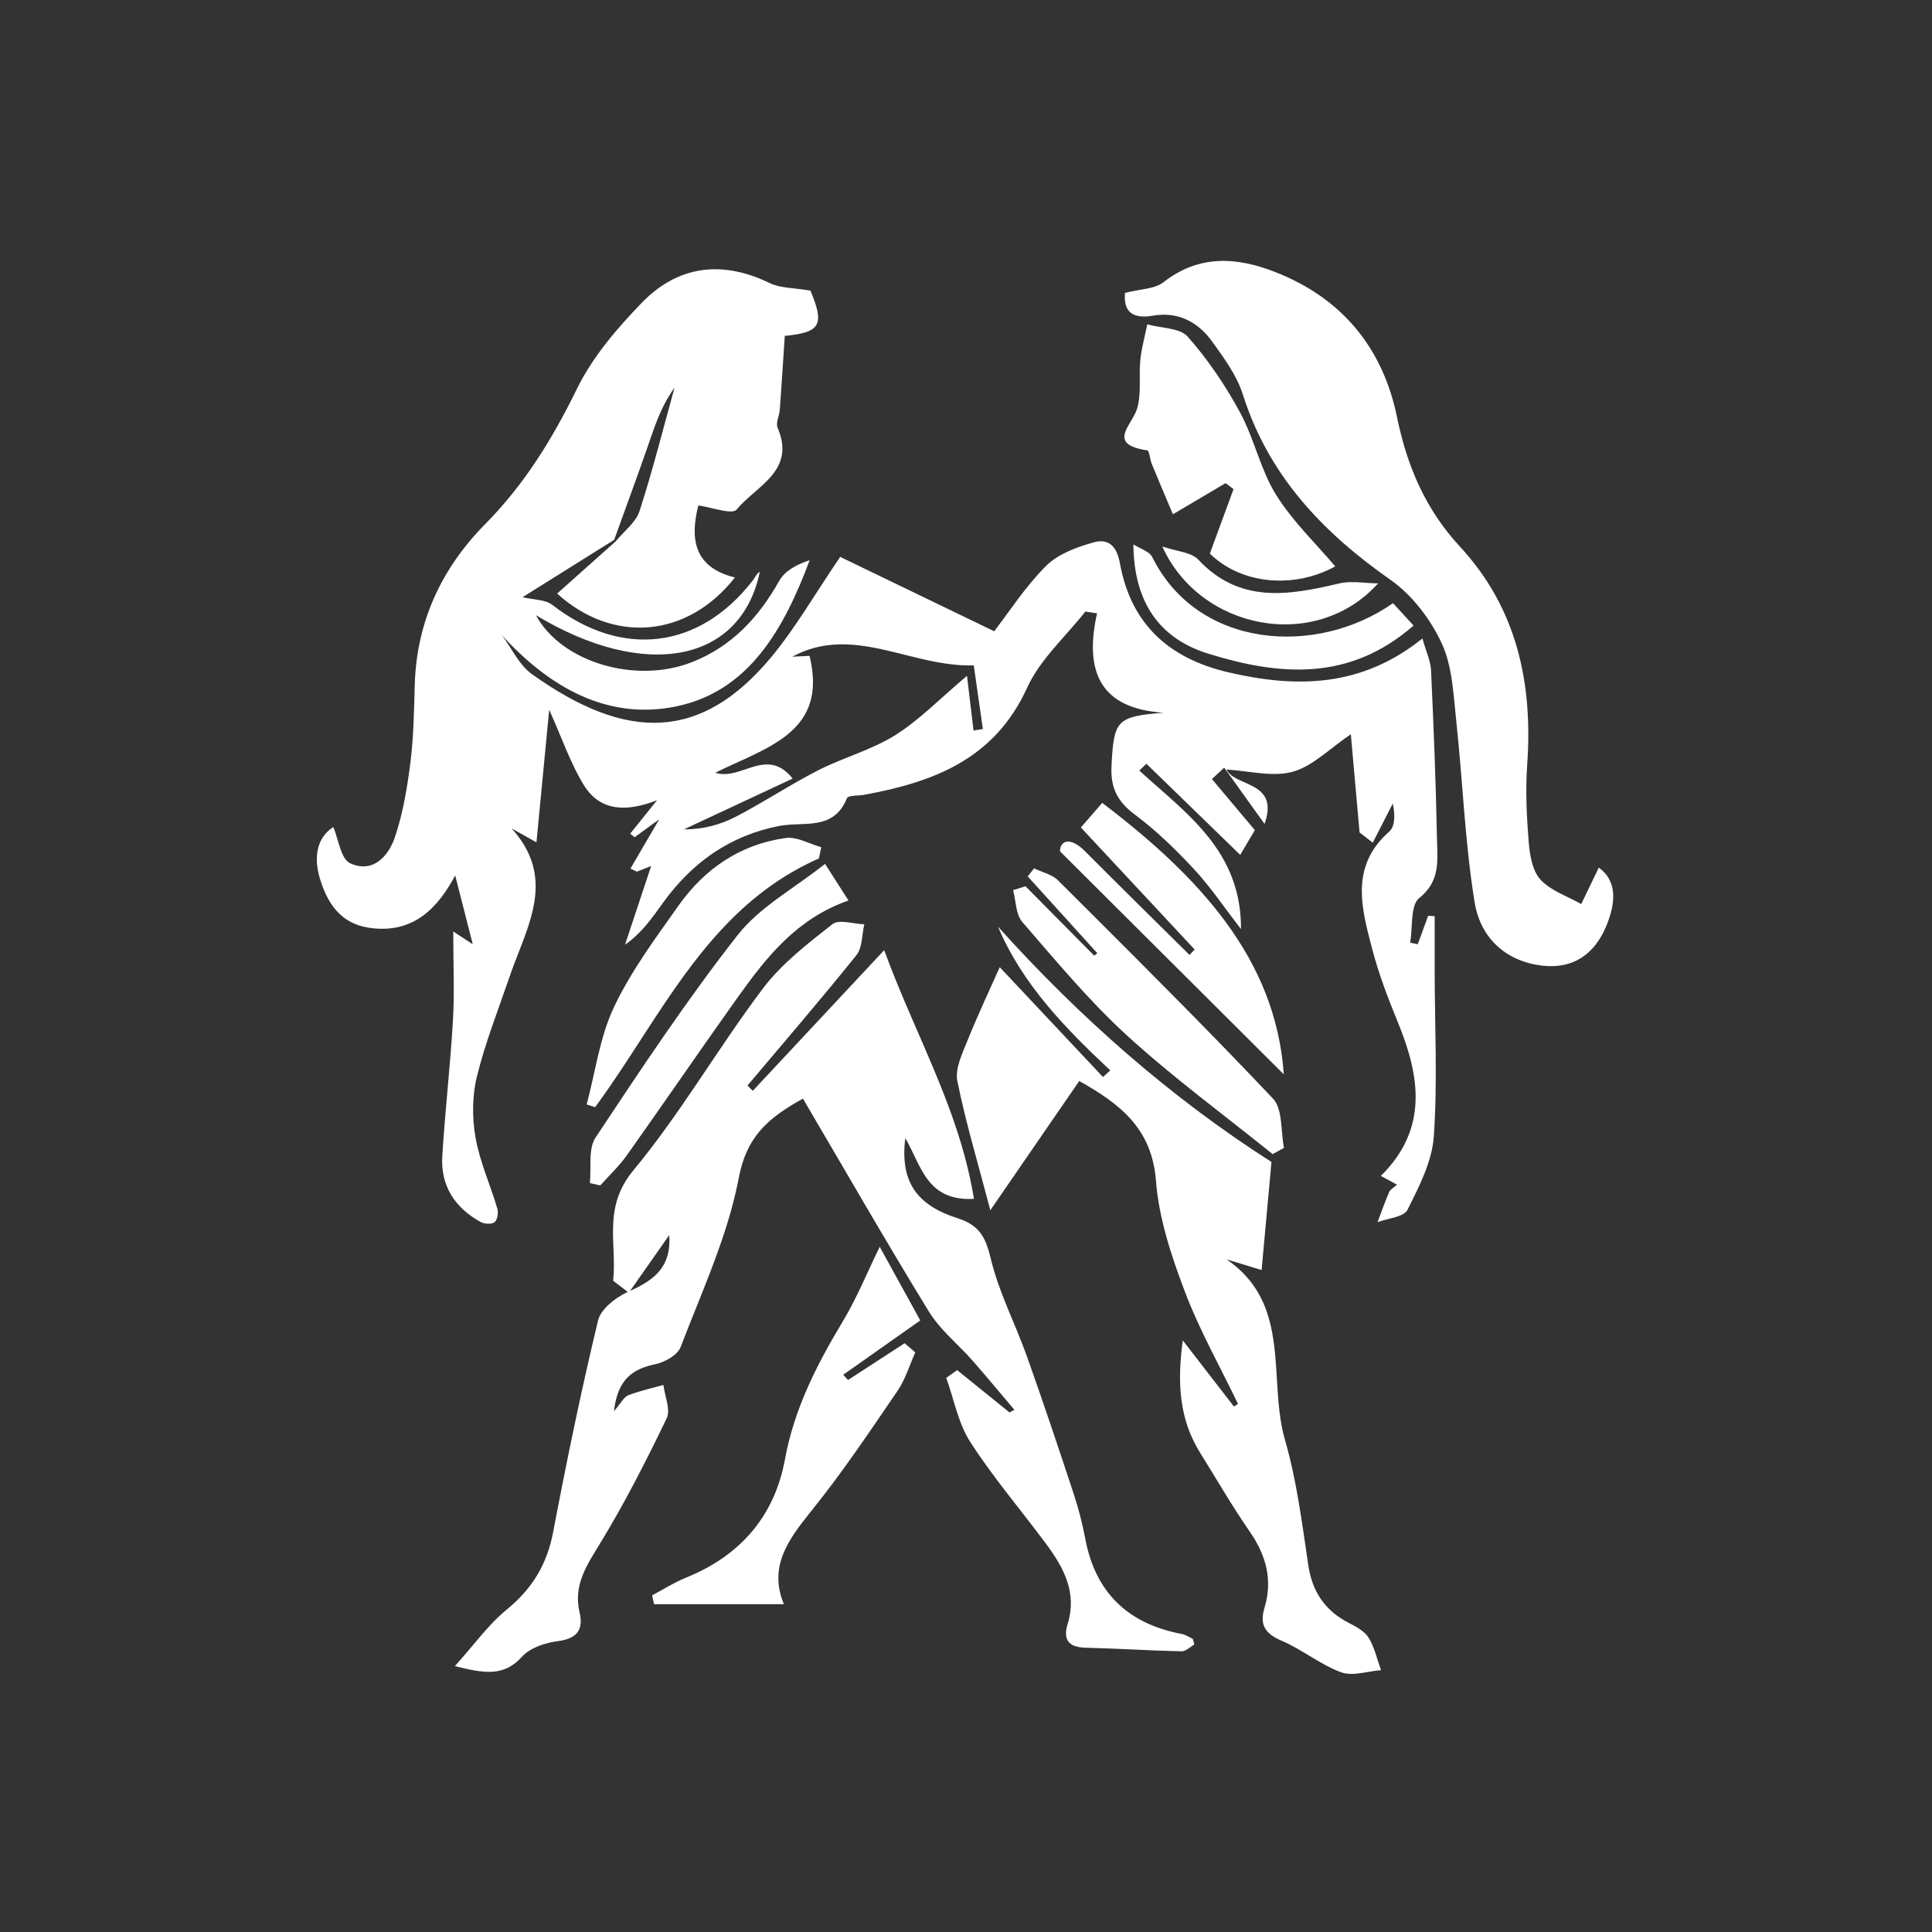 <svg xmlns="http://www.w3.org/2000/svg" xmlns:xlink="http://www.w3.org/1999/xlink" width="311px" height="311px" viewBox="0 0 311 311"><rect x="0" y="0" width="311" height="311" fill="#333333" stroke="none"/><title>emblems-zodiac-gemini</title><g id="emblems-zodiac-gemini" stroke="none" stroke-width="1" fill="none" fill-rule="evenodd"><path d="M160.645,149.163 C173.889,163.886 188.588,176.781 204.67,187.045 C204.119,193.089 203.621,198.556 203.085,204.442 C200.793,203.745 199.118,203.234 197.442,202.723 C204.24,207.385 205.037,213.991 205.466,220.695 L205.511,221.426 L205.511,221.426 L205.578,222.524 C205.771,225.694 205.996,228.849 206.849,231.793 C208.735,238.311 209.593,245.15 210.589,251.893 C211.233,256.244 213.282,259.267 217.136,261.254 C218.305,261.858 219.66,262.57 220.303,263.617 C221.263,265.183 221.668,267.089 222.31,268.851 C220.149,269.015 217.733,269.873 215.882,269.192 C212.536,267.961 209.643,265.544 206.344,264.129 C203.678,262.986 202.703,261.605 203.554,258.79 C204.903,254.33 203.81,250.355 201.172,246.544 C198.333,242.444 195.839,238.103 193.193,233.868 C189.756,228.366 189.493,222.395 190.399,215.768 C193.328,219.558 195.984,222.991 198.638,226.424 C198.852,226.278 199.066,226.131 199.28,225.985 C196.378,219.949 193.054,214.072 190.697,207.829 C188.541,202.118 186.535,196.08 186.076,190.062 C185.433,181.631 180.255,177.678 173.73,174.011 C168.921,180.999 164.194,187.871 159.419,194.811 C157.448,187.314 155.463,180.727 154.107,174.012 C153.71,172.041 154.886,169.624 155.715,167.561 C157.395,163.38 159.328,159.302 160.933,155.689 C165.824,160.894 171.687,167.133 177.55,173.372 C177.942,173.016 178.334,172.661 178.726,172.305 C171.49,165.522 164.595,158.484 160.645,149.163 Z M139.132,148.784 C138.733,150.466 138.832,152.549 137.854,153.766 C132.151,160.871 126.196,167.772 120.326,174.743 C120.609,175.028 120.893,175.313 121.177,175.598 C127.934,168.364 134.69,161.13 142.328,152.953 C143.717,156.752 145.274,160.427 146.849,164.065 L147.637,165.881 C151.447,174.649 155.209,183.28 156.783,192.986 C149.113,193.392 148.304,187.57 145.722,183.205 C144.902,189.982 147.317,193.927 154.144,196.1 C157.774,197.257 158.684,199.274 159.519,202.731 C160.815,208.088 163.443,213.109 165.308,218.343 C167.914,225.663 170.381,233.033 172.816,240.412 C173.596,242.772 174.228,245.202 174.686,247.644 C176.325,256.38 181.569,261.384 190.213,263.021 C190.827,263.137 191.399,263.505 191.97,263.797 C192.071,263.848 192.07,264.101 192.248,264.72 C191.628,265.069 190.901,265.834 190.193,265.817 C185.039,265.703 179.891,265.36 174.737,265.237 C172.007,265.172 171.083,263.918 171.856,261.433 C173.433,256.364 171.221,252.336 168.381,248.508 C164.325,243.043 159.877,237.84 156.198,232.135 C154.249,229.115 153.572,225.273 152.321,221.802 C152.906,221.386 153.491,220.97 154.076,220.555 L162.514,227.373 C162.77,227.228 163.027,227.083 163.284,226.937 C161.037,224.288 158.825,221.606 156.532,218.997 C155.952,218.337 155.338,217.7 154.714,217.07 L153.774,216.127 C152.207,214.558 150.661,212.98 149.534,211.141 C142.601,199.834 136,188.324 129.252,176.85 C123.463,180.035 120.153,183.1 118.919,189.616 C117.59,196.624 114.92,203.388 112.219,210.122 L111.448,212.045 C110.806,213.647 110.17,215.249 109.557,216.853 C109.068,218.129 107.02,219.277 105.508,219.595 C101.856,220.364 99.435,221.979 98.831,227.154 C100.031,225.775 100.453,224.856 101.129,224.597 C102.959,223.896 104.897,223.475 106.792,222.943 C107.01,224.755 107.984,226.931 107.316,228.316 C104.009,235.179 100.539,241.998 96.571,248.493 C94.422,252.013 92.274,255.169 93.29,259.517 C93.953,262.353 92.9,263.777 89.802,264.179 C87.772,264.443 85.321,265.242 84.035,266.675 C81.142,269.9 78.045,269.407 73.221,268.203 C76.329,264.75 78.602,261.526 81.545,259.123 C85.636,255.783 88.043,251.861 89.032,246.666 C91.206,235.248 93.553,223.854 96.27,212.557 C96.702,210.767 98.984,208.945 100.907,208.036 L101.057,207.966 L99.962,207.129 C99.542,206.808 99.122,206.486 98.702,206.165 C99.341,200.223 96.962,194.413 101.945,188.407 C109.565,179.22 115.573,168.716 122.779,159.158 C125.806,155.142 129.988,151.918 133.989,148.771 C135.046,147.94 137.383,148.735 139.132,148.784 Z M141.613,200.701 C144.045,205.118 146.296,209.205 148.141,212.554 C143.48,215.841 139.61,218.569 135.74,221.297 C135.995,221.58 136.25,221.862 136.506,222.144 L145.616,216.228 L145.616,216.228 C146.19,216.716 146.764,217.204 147.337,217.691 C147.122,218.17 146.921,218.659 146.724,219.15 L146.333,220.134 C145.809,221.445 145.262,222.74 144.485,223.878 C140.079,230.326 135.73,236.842 130.843,242.918 L130.449,243.409 C126.852,247.9 123.696,252.216 126.182,258.229 L105.286,258.229 L104.976,256.807 L104.976,256.807 C106.792,255.847 108.541,254.721 110.436,253.956 C119.15,250.44 124.684,244.055 126.351,234.942 C127.857,226.712 131.51,219.623 135.724,212.613 C137.918,208.961 139.532,204.961 141.613,200.701 Z M107.731,198.818 C105.692,201.725 103.8,204.421 101.926,207.093 L101.43,207.799 L101.592,207.725 C105.337,206.003 108.1,203.904 107.731,198.818 Z M123.893,45.563 C125.637,46.407 127.828,46.326 130.463,46.783 C132.764,52.289 132.095,53.517 126.328,54.069 C126.057,58.131 125.812,62.042 125.527,65.949 C125.508,66.212 125.45,66.487 125.382,66.764 L125.276,67.179 C125.117,67.8 124.976,68.403 125.177,68.869 C128.168,75.827 121.692,78.236 118.58,82.021 C118.135,82.563 116.709,82.297 115.187,81.948 L114.704,81.836 C113.898,81.647 113.09,81.456 112.412,81.369 C111.089,86.575 111.578,91.31 118.305,92.959 C110.578,102.789 98.598,103.624 89.683,95.548 C92.82,92.752 95.968,89.946 99.115,87.14 C100.429,85.527 102.348,84.11 102.947,82.266 C105.069,75.727 106.739,69.043 108.581,62.414 C106.702,64.973 105.67,67.796 104.692,70.632 L104.326,71.696 C104.265,71.874 104.203,72.051 104.142,72.228 C102.432,77.138 100.627,82.014 98.861,86.903 C93.965,89.969 89.067,93.034 84.121,96.13 C85.94,96.57 87.783,96.499 88.901,97.365 C100.047,106.007 112.57,104.557 121.166,93.45 C121.548,92.957 121.77,92.341 122.314,92.028 C119.27,106.724 103.797,109.59 86.273,99.034 C90.369,106.618 102.377,110.195 111.512,106.541 C117.847,104.007 122.141,99.366 125.433,93.501 C126.344,91.881 128.282,90.838 130.334,90.185 C126.253,101.065 120.652,111.307 108.788,113.725 C97.801,115.966 88.479,110.67 80.803,102.263 C82.39,104.38 83.578,107.059 85.632,108.524 C100.863,119.392 112.867,119.39 124.198,105.72 C128.076,101.04 131.137,95.684 135.247,89.643 C143.039,93.406 151.329,97.41 160.037,101.615 C162.442,98.508 165.048,94.431 168.391,91.095 C170.32,89.172 173.336,88.062 176.061,87.303 C178.281,86.684 179.744,87.714 180.274,90.657 C182.016,100.34 188.036,105.953 197.683,108.214 C208.727,110.802 219.156,110.654 228.973,102.777 C229.558,104.869 230.289,106.378 230.36,107.917 C230.78,116.977 231.14,126.043 231.316,135.11 C231.322,135.443 231.334,135.777 231.345,136.111 L231.362,136.61 L231.362,136.61 L231.375,137.109 C231.433,139.764 231.217,142.352 228.461,144.564 C227.451,145.375 227.345,147.309 227.235,149.24 L227.201,149.818 C227.16,150.49 227.106,151.147 227.003,151.742 L228.221,152 L228.221,152 C228.779,150.471 229.338,148.94 229.896,147.411 L230.942,147.478 C230.942,150.476 230.938,153.475 230.943,156.473 C230.96,165.303 231.416,174.162 230.804,182.948 C230.522,186.987 228.433,191.022 226.559,194.756 C226.184,195.504 224.999,195.845 223.759,196.16 L223.293,196.277 C222.75,196.415 222.214,196.556 221.75,196.733 C222.364,195.11 222.936,193.47 223.621,191.878 C223.797,191.467 224.325,191.206 224.885,190.702 C224.003,190.223 223.245,189.81 222.283,189.287 C229.911,181.752 228.619,173.323 225.023,164.571 C223.449,160.739 221.957,156.833 220.907,152.834 C220.827,152.529 220.746,152.223 220.666,151.917 L220.507,151.306 C218.925,145.19 217.751,139.045 223.624,133.868 C224.548,133.054 224.613,131.264 224.2,129.346 C223.126,131.446 222.052,133.548 220.977,135.648 C220.27,135.099 219.562,134.549 218.854,134 C218.392,128.806 217.931,123.612 217.448,118.194 C214.024,120.505 211.316,123.345 208.073,124.236 C205.954,124.819 203.608,124.575 201.232,124.278 L200.281,124.159 C199.329,124.04 198.376,123.93 197.436,123.878 C197.943,124.946 199.286,125.464 200.631,126.068 L200.941,126.209 C203.056,127.188 205.018,128.499 203.558,132.63 C201.194,129.332 199.129,126.45 197.062,123.567 C196.404,124.181 195.747,124.795 195.089,125.408 C197.312,128.054 199.536,130.699 201.997,133.629 C201.185,135.001 200.391,136.347 199.642,137.611 C194.512,132.628 189.526,127.786 184.542,122.945 L183.402,124.038 C183.887,124.484 184.379,124.926 184.874,125.366 L185.469,125.894 C186.165,126.509 186.865,127.122 187.562,127.739 L188.158,128.268 C194.203,133.666 199.802,139.48 199.768,149.555 C196.954,145.924 194.805,142.706 192.201,139.911 C189.263,136.755 186.127,133.694 182.68,131.127 C179.834,129.007 178.733,126.77 178.923,123.218 C179.309,115.964 179.699,115.338 187.31,114.723 C177.008,114.082 174.53,107.989 176.592,98.733 C175.964,98.637 175.337,98.54 174.71,98.443 C171.528,102.499 167.422,106.134 165.347,110.694 C160.109,122.205 150.302,125.893 139.142,127.935 C138.174,128.113 136.532,128.006 136.336,128.49 C134.179,133.816 129.338,132.194 125.405,132.961 C117.5,134.502 111.403,138.844 106.741,145.305 C105.016,147.694 103.367,150.14 100.611,152.079 C101.983,147.944 103.355,143.809 104.815,139.411 C104.166,139.666 103.339,139.99 102.512,140.314 C102.17,140.148 101.829,139.982 101.487,139.815 C102.895,137.405 104.303,134.994 106.113,131.892 C104.714,132.911 103.673,133.667 102.688,134.384 L102.154,134.773 L102.154,134.773 L101.444,134.201 L101.444,134.201 C102.737,132.59 104.029,130.977 105.763,128.815 C100.95,130.7 96.656,130.675 94.014,126.427 C91.868,122.976 90.55,119.011 88.404,114.254 C87.679,121.815 87.051,128.359 86.356,135.591 C84.401,134.495 83.377,133.921 82.352,133.348 C88.252,139.849 86.269,146.112 83.864,152.344 L83.423,153.477 C83.276,153.855 83.129,154.232 82.984,154.609 L82.767,155.176 C82.517,155.836 82.274,156.497 82.049,157.158 C80.223,162.505 78.125,167.789 76.777,173.257 C76.006,176.386 75.984,179.915 76.544,183.103 C77.228,187.003 78.926,190.719 80.059,194.552 C80.255,195.214 80.073,196.375 79.617,196.734 C79.146,197.103 77.979,197.042 77.371,196.707 C73.231,194.426 70.906,190.891 71.196,186.116 C71.638,178.822 72.487,171.553 72.914,164.258 C73.173,159.821 72.962,155.356 72.962,149.941 C74.25,150.785 74.927,151.229 75.558,151.642 L75.827,151.819 C75.917,151.877 76.008,151.937 76.101,151.998 C75.125,148.171 74.188,144.501 73.275,140.925 C70.489,146.142 66.53,150.399 59.422,149.349 C54.836,148.67 52.68,145.415 51.476,141.351 C50.429,137.811 51.091,134.774 53.651,133.132 C53.924,133.768 54.145,134.522 54.369,135.277 L54.52,135.78 C54.951,137.195 55.436,138.517 56.345,138.946 C59.954,140.65 62.519,137.88 63.566,134.778 C64.877,130.892 65.562,126.745 66.076,122.656 C66.594,118.537 66.643,114.353 66.766,110.194 C67.066,100.017 71.11,91.436 78.148,84.318 C84.448,77.947 88.961,70.58 92.889,62.556 C95.382,57.463 99.305,52.882 103.296,48.757 C109.132,42.725 116.208,41.844 123.893,45.563 Z M132.812,139.062 C134.495,141.691 135.423,143.14 136.584,144.956 C128.295,147.857 123.454,153.983 118.899,160.344 L118.33,161.14 C118.141,161.405 117.953,161.671 117.764,161.937 C112.085,169.931 106.55,178.028 100.869,186.02 C99.641,187.749 98.056,189.223 96.635,190.815 C96.074,190.692 95.514,190.569 94.954,190.445 C95.019,189.826 95.032,189.173 95.035,188.513 L95.036,187.851 C95.036,186.086 95.056,184.335 95.87,183.109 C103.211,172.044 110.574,160.946 118.755,150.506 C122.277,146.008 127.776,143.06 132.812,139.062 Z M166.458,139.782 C167.763,140.414 169.357,140.756 170.327,141.724 L176.143,147.525 C185.835,157.196 195.504,166.892 204.909,176.837 C205.996,177.986 206.177,179.994 206.351,182.007 L206.406,182.642 C206.474,183.381 206.553,184.108 206.689,184.782 C206.08,185.115 205.47,185.448 204.86,185.78 C197.016,179.454 188.853,173.476 181.426,166.693 C175.326,161.123 170,154.685 164.57,148.424 C163.922,147.676 163.684,146.573 163.49,145.433 L163.387,144.809 C163.3,144.289 163.209,143.773 163.079,143.291 C163.746,143.083 164.413,142.874 165.08,142.665 C168.769,146.391 172.457,150.116 176.145,153.842 C176.31,153.706 176.474,153.571 176.638,153.436 C172.904,149.316 169.17,145.198 165.437,141.079 C165.777,140.646 166.118,140.215 166.458,139.782 Z M132.197,136.376 C132.073,136.979 131.949,137.582 131.825,138.185 C119.001,143.844 111.591,154.393 104.52,165.247 L103.837,166.298 L103.837,166.298 L102.472,168.403 C102.131,168.929 101.789,169.454 101.447,169.979 L100.76,171.027 C99.155,173.47 97.52,175.887 95.799,178.225 L94.439,177.789 L94.439,177.789 C95.845,172.534 96.544,166.945 98.836,162.109 C101.586,156.303 105.517,151.016 109.259,145.732 C113.452,139.809 119.205,135.906 126.479,134.894 C128.281,134.643 130.286,135.843 132.197,136.376 Z M177.431,129.244 C192.99,141.067 205.364,154.309 206.657,172.941 C196.357,162.676 185.295,151.651 174.16,140.553 L170.642,137.046 L170.642,137.046 C170.588,135.482 172.121,134.475 174.662,137.03 C180.231,142.628 185.87,148.16 191.48,153.718 L192.31,152.848 L192.31,152.848 C186.334,146.438 180.359,140.028 173.994,133.2 C174.926,132.127 176.039,130.845 177.431,129.244 Z M205.25,43.778 C215.987,47.97 222.594,55.964 224.888,67.173 C226.499,75.044 229.487,82.018 234.975,87.947 C244.199,97.909 246.764,109.94 245.837,123.11 C245.547,127.234 245.747,131.421 246.082,135.549 C246.252,137.638 246.667,140.173 247.969,141.587 C248.984,142.687 250.376,143.44 251.816,144.149 L252.603,144.534 C253.261,144.854 253.915,145.176 254.536,145.53 C255.449,143.633 256.362,141.737 257.358,139.668 C260.489,141.894 260.02,145.604 258.53,149.152 C256.696,153.516 253.306,156.02 248.302,155.448 C242.199,154.749 238.279,150.784 237.381,145.28 C235.811,135.655 235.473,125.835 234.423,116.117 C233.964,111.871 233.817,107.308 232.08,103.561 C230.28,99.677 227.31,95.773 223.83,93.336 C212.883,85.667 204.204,76.551 200.065,63.503 C199.088,60.424 197.027,57.608 195.093,54.94 C192.814,51.794 189.604,50.118 185.555,50.82 C182.287,51.387 180.804,50.142 181.1,47.152 C183.535,46.516 185.869,46.544 187.303,45.421 C193.034,40.939 199.111,41.381 205.25,43.778 Z M127.543,105.713 C128.558,105.661 129.574,105.609 130.31,105.572 C132.625,115.004 127.386,118.606 121.152,121.587 L120.657,121.821 L120.657,121.821 L120.16,122.054 C119.993,122.131 119.827,122.208 119.66,122.284 L119.157,122.514 C119.073,122.552 118.99,122.591 118.906,122.629 L117.898,123.089 C117.562,123.242 117.226,123.397 116.892,123.553 L116.391,123.788 C115.975,123.985 115.562,124.185 115.154,124.39 C116.799,124.926 118.427,124.372 120.052,123.824 L120.458,123.687 C122.827,122.9 125.192,122.316 127.597,125.329 C121.112,128.358 115.596,130.935 110.078,133.513 C113.123,133.518 115.928,132.775 118.443,131.474 C122.943,129.143 127.182,126.307 131.694,124.002 C135.735,121.937 140.27,120.743 144.083,118.357 C147.97,115.926 151.242,112.511 155.659,108.788 C156.078,112.297 156.393,114.945 156.71,117.594 C157.21,117.513 157.711,117.432 158.212,117.351 C157.704,113.795 157.197,110.237 156.751,107.105 C152.988,107.23 149.335,106.329 145.724,105.425 L144.859,105.208 C139.091,103.772 133.414,102.54 127.543,105.713 Z M182.444,87.633 C183.483,88.306 185.015,88.734 185.489,89.688 C192.825,104.449 211.903,105.744 224.237,97.094 C225.225,98.168 226.257,99.291 227.548,100.695 C217.199,109.747 205.936,108.772 194.498,105.223 C186.571,102.763 182.525,96.882 182.444,87.633 Z M187.1,87.967 C189.425,88.771 191.754,88.873 192.895,90.09 C199.572,97.205 207.42,95.845 215.554,93.922 C216.743,93.64 218.01,93.685 219.287,93.77 L220.138,93.83 C220.706,93.869 221.273,93.904 221.833,93.91 C211.834,105.04 193.177,101.442 187.1,87.967 Z M184.683,52.213 C186.909,52.833 189.919,52.757 191.204,54.208 C194.451,57.879 197.259,62.053 199.605,66.371 C200.548,68.107 201.269,69.969 201.966,71.842 L202.562,73.447 C203.361,75.584 204.202,77.692 205.379,79.597 C208.004,83.846 211.752,87.402 214.935,91.173 C208.254,94.853 199.77,94.048 194.756,89.109 C196.056,85.569 197.311,82.151 198.567,78.732 C198.141,78.411 197.715,78.091 197.29,77.771 C194.585,79.369 191.88,80.969 188.807,82.785 C187.528,79.748 186.444,77.219 185.402,74.673 C185.103,73.943 185.017,72.546 184.678,72.496 C179.949,71.797 180.719,70.051 181.851,68.113 L182.057,67.762 C182.15,67.605 182.243,67.447 182.333,67.289 L182.467,67.052 C182.73,66.576 182.961,66.099 183.088,65.63 C183.748,63.199 183.304,60.488 183.565,57.923 C183.759,56.001 184.298,54.115 184.683,52.213 Z" id="Combined-Shape" fill="#FFFFFF"></path></g></svg>